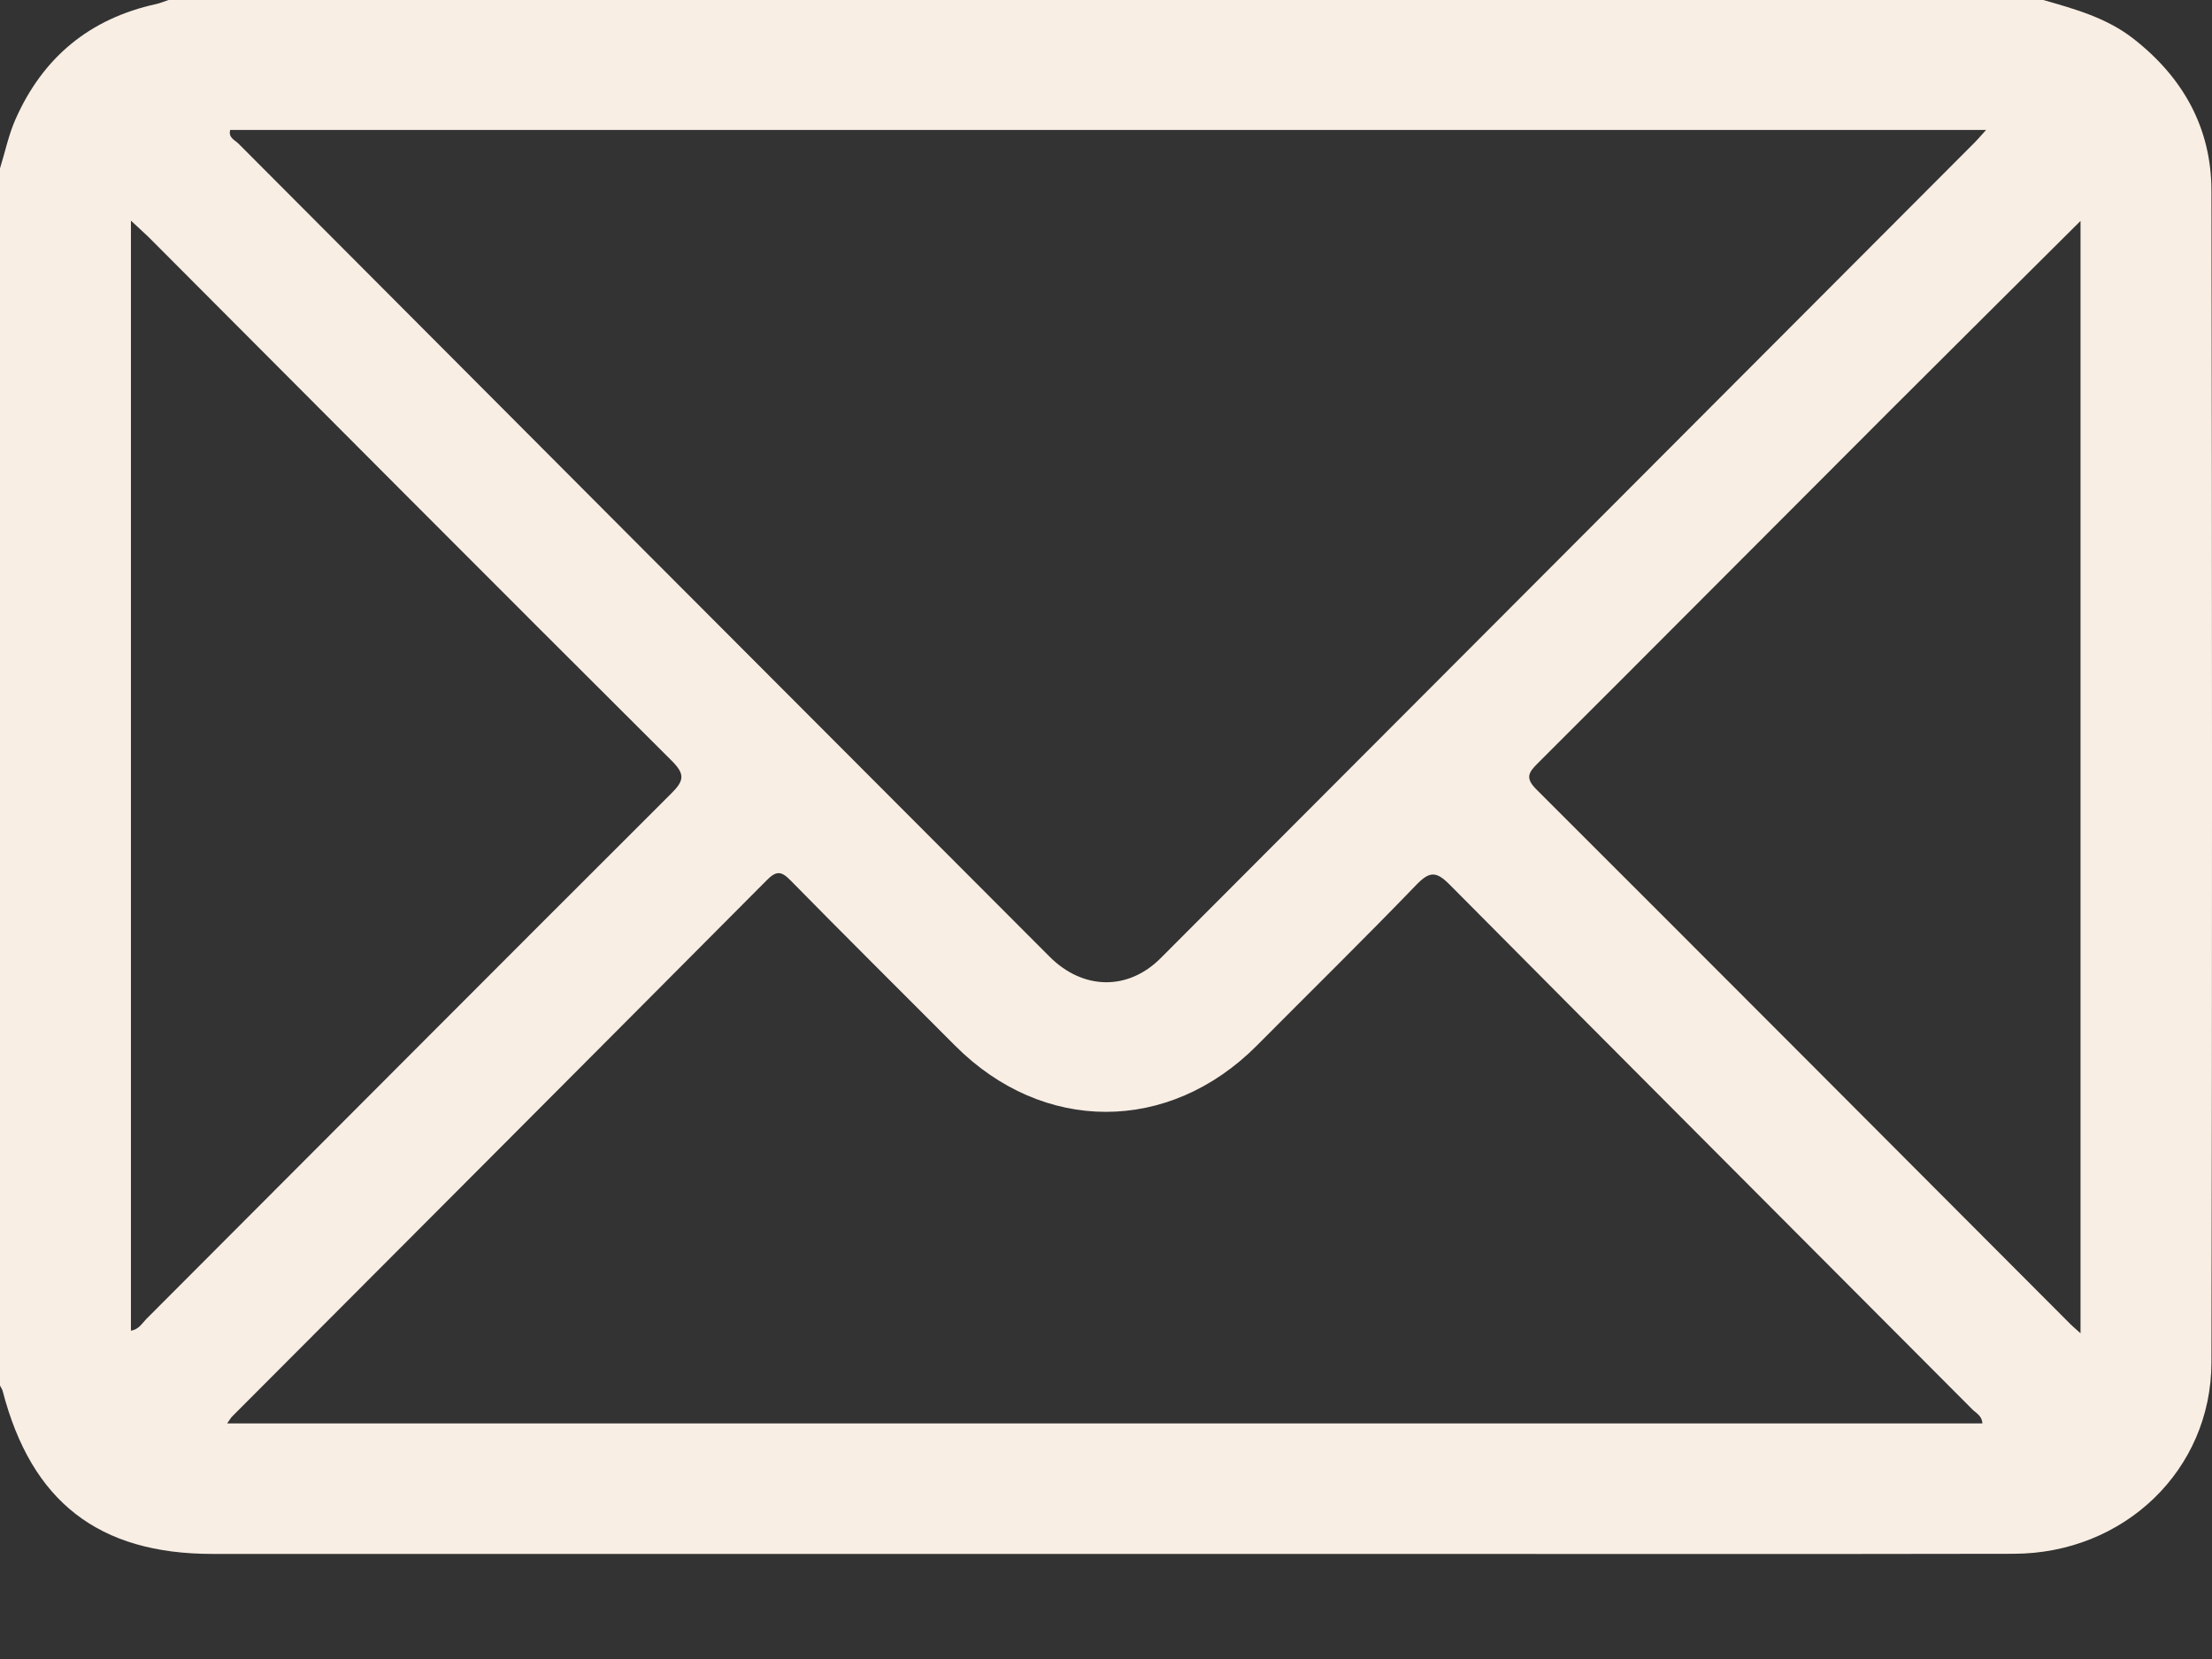 <svg width="16" height="12" viewBox="0 0 16 12" fill="none" xmlns="http://www.w3.org/2000/svg">
<rect x="0" y="0" width="16" height="12" fill="#333333" stroke="none"/>
<path d="M9.53674e-07 1.218C9.53674e-07 4.153 9.53674e-07 7.087 9.53674e-07 10.022C0.007 10.036 0.017 10.05 0.02 10.064C0.228 10.863 0.714 11.24 1.537 11.24C4.333 11.24 7.129 11.24 9.925 11.24C11.471 11.24 13.018 11.242 14.564 11.239C15.363 11.238 15.995 10.634 15.996 9.854C16.002 7.029 16.001 4.204 15.996 1.379C15.995 0.925 15.791 0.561 15.433 0.281C15.239 0.129 15.01 0.066 14.78 0C10.26 0 5.739 0 1.219 0C1.189 0.01 1.161 0.022 1.131 0.029C0.649 0.134 0.31 0.415 0.112 0.863C0.062 0.976 0.037 1.099 9.53674e-07 1.218ZM14.366 0.94C14.325 0.985 14.306 1.008 14.285 1.029C12.322 2.996 10.359 4.964 8.395 6.931C8.159 7.167 7.834 7.162 7.592 6.92C5.635 4.96 3.679 3 1.725 1.039C1.699 1.013 1.65 0.996 1.665 0.94C5.888 0.94 10.111 0.94 14.366 0.94ZM1.643 10.296C1.664 10.266 1.669 10.257 1.676 10.249C2.966 8.956 4.257 7.663 5.546 6.367C5.614 6.298 5.651 6.299 5.718 6.368C6.112 6.769 6.511 7.165 6.908 7.563C7.544 8.202 8.455 8.202 9.091 7.563C9.476 7.175 9.866 6.793 10.246 6.399C10.342 6.3 10.39 6.302 10.487 6.4C11.744 7.667 13.007 8.93 14.267 10.195C14.294 10.222 14.337 10.241 14.339 10.296C10.112 10.296 5.887 10.296 1.643 10.296ZM15.049 1.598C15.049 4.289 15.049 6.958 15.049 9.644C15.015 9.613 14.995 9.597 14.977 9.579C13.69 8.289 12.404 6.999 11.115 5.712C11.029 5.627 11.056 5.587 11.126 5.518C11.977 4.669 12.825 3.816 13.675 2.966C14.127 2.514 14.582 2.063 15.049 1.598ZM0.947 9.625C0.947 6.953 0.947 4.286 0.947 1.596C0.999 1.645 1.037 1.678 1.073 1.713C2.333 2.977 3.592 4.241 4.857 5.501C4.957 5.6 4.949 5.647 4.854 5.741C3.587 7.005 2.324 8.273 1.059 9.54C1.028 9.571 1.005 9.616 0.947 9.625Z" fill="#F8EEE4"/>
</svg>
